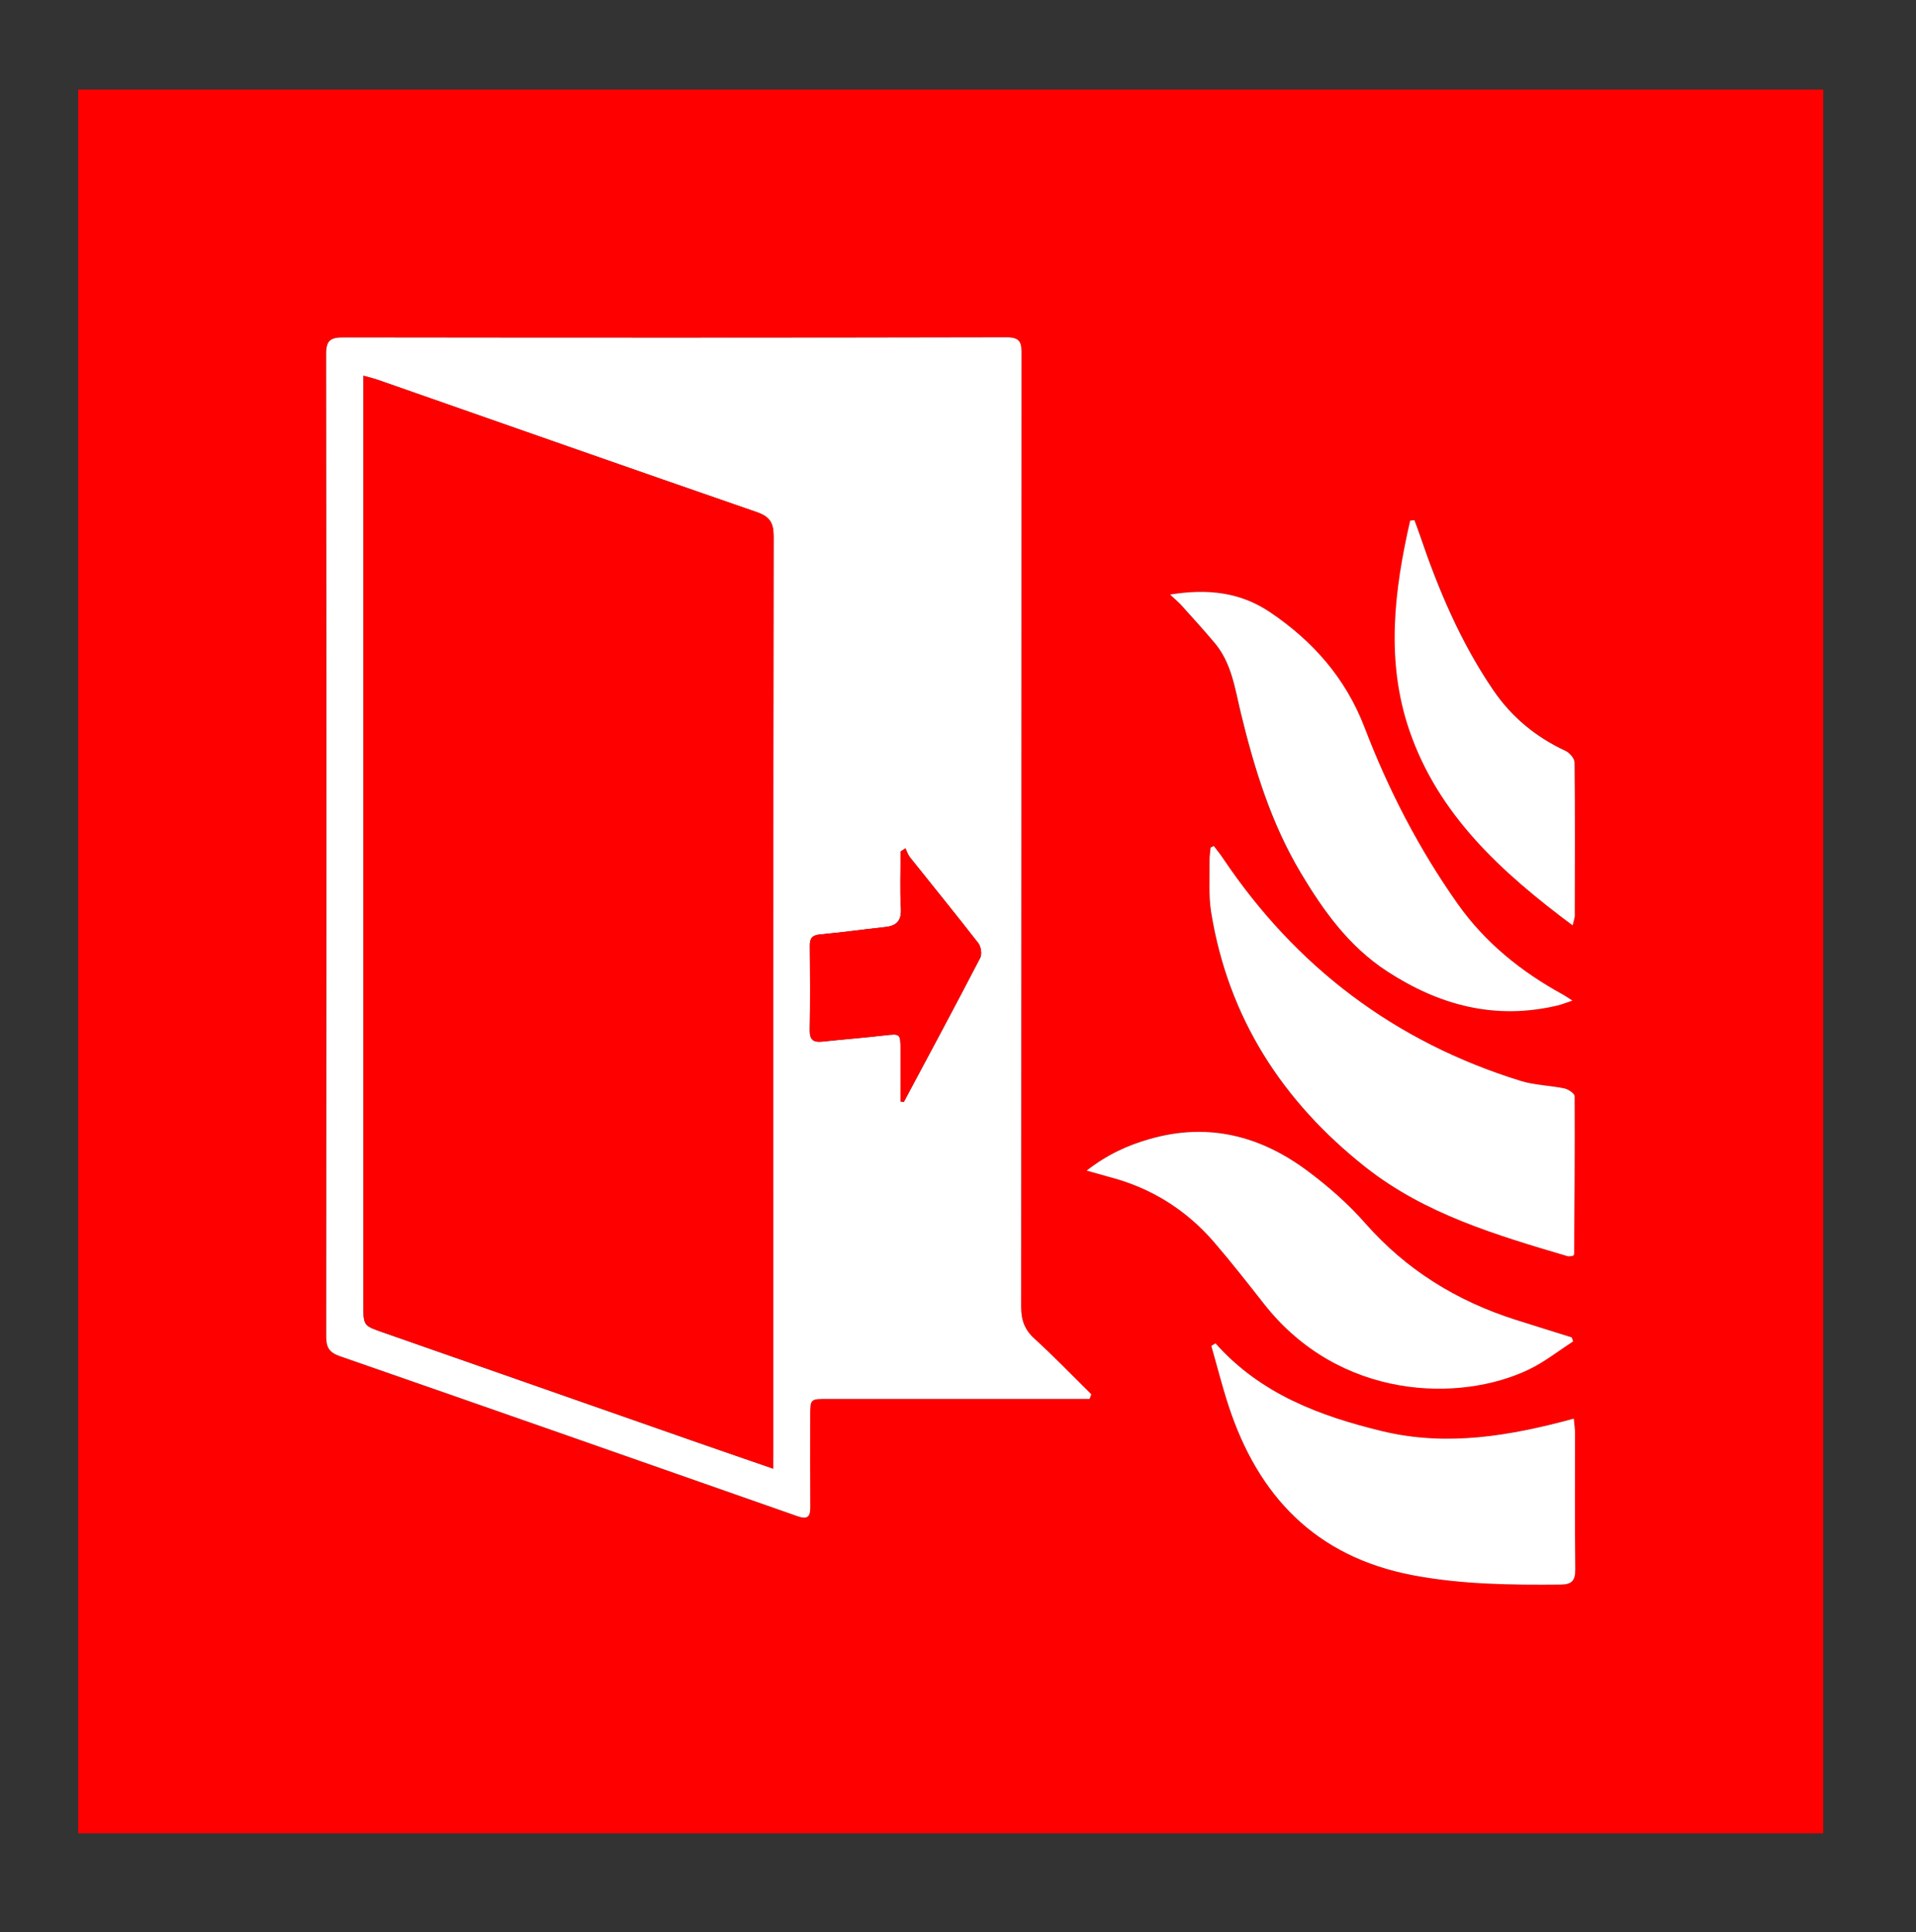 <?xml version="1.0" encoding="utf-8"?>
<!-- Generator: Adobe Illustrator 28.0.0, SVG Export Plug-In . SVG Version: 6.00 Build 0)  -->
<svg version="1.1" id="Ebene_1" xmlns="http://www.w3.org/2000/svg" xmlns:xlink="http://www.w3.org/1999/xlink" x="0px" y="0px"
	 viewBox="0 0 270.97 273.3" style="enable-background:new 0 0 270.97 273.3;" xml:space="preserve">
<rect x="0" y="0" width="270.97" height="273.3" fill="#333333" stroke="none"/>
<style type="text/css">
	.st0{fill:#FF0000;}
	.st1{fill:#FFFFFF;}
</style>
<g>
	<path class="st0" d="M257.85,259.29c-82.3,0-164.48,0-246.79,0c0-82.22,0-164.34,0-246.62c82.22,0,164.44,0,246.79,0
		C257.85,94.82,257.85,176.94,257.85,259.29z M154.09,197.85c0.08-0.21,0.16-0.43,0.24-0.64c-2.67-2.63-5.27-5.34-8.04-7.86
		c-1.41-1.28-1.89-2.64-1.89-4.52c0.05-44.87,0.04-89.73,0.05-134.6c0-1.47,0.06-2.52-2.06-2.51c-31.31,0.07-62.61,0.06-93.92,0.02
		c-1.72,0-2.35,0.44-2.35,2.27c0.05,46.34,0.04,92.69,0.01,139.03c0,1.53,0.44,2.25,1.94,2.78c21.59,7.5,43.15,15.06,64.71,22.63
		c1.33,0.47,1.81,0.16,1.8-1.24c-0.03-4.31-0.01-8.63-0.01-12.94c0-2.4,0-2.41,2.45-2.41c11.65-0.01,23.3,0,34.94,0
		C152.67,197.85,153.38,197.85,154.09,197.85z M171.66,119.65c-0.15,0.07-0.31,0.15-0.46,0.22c-0.05,0.6-0.16,1.19-0.15,1.79
		c0.04,2.46-0.16,4.96,0.23,7.37c2.42,14.94,10.11,26.8,21.84,36.05c8.38,6.62,18.49,9.6,28.54,12.58c0.26,0.08,0.58-0.03,0.82-0.05
		c0.08-0.14,0.13-0.2,0.13-0.25c0.05-7.44,0.11-14.89,0.07-22.33c0-0.38-0.88-0.98-1.44-1.09c-2.04-0.43-4.19-0.45-6.17-1.06
		c-17.78-5.5-31.79-16.08-42.15-31.53C172.53,120.76,172.08,120.22,171.66,119.65z M165.48,84.09c0.73,0.69,1.18,1.06,1.56,1.49
		c1.59,1.78,3.21,3.54,4.74,5.37c2.4,2.87,2.86,6.5,3.7,9.94c1.91,7.88,4.29,15.58,8.47,22.57c3.2,5.35,6.79,10.37,12.18,13.9
		c7.42,4.85,15.31,6.93,24.07,4.86c0.62-0.15,1.22-0.39,2.16-0.7c-0.68-0.44-1.01-0.68-1.37-0.87c-5.86-3.2-10.98-7.33-14.85-12.8
		c-5.46-7.73-9.8-16.12-13.17-24.94c-2.67-6.99-7.28-12.19-13.34-16.3C175.46,83.76,170.84,83.22,165.48,84.09z M153.68,165.56
		c1.45,0.4,2.32,0.66,3.19,0.89c5.9,1.53,10.85,4.62,14.82,9.22c2.45,2.84,4.77,5.8,7.08,8.75c10.66,13.58,27.67,13.96,37.44,9.26
		c2.21-1.06,4.18-2.64,6.26-3.97c-0.07-0.19-0.13-0.38-0.2-0.57c-2.68-0.84-5.36-1.67-8.03-2.52c-8.27-2.65-15.37-7.02-21.16-13.61
		c-2.41-2.75-5.23-5.21-8.17-7.41c-6.66-4.97-14.04-6.88-22.28-4.53C159.53,161.97,156.68,163.22,153.68,165.56z M171.9,189.99
		c-0.2,0.12-0.39,0.24-0.59,0.36c0.8,2.81,1.52,5.66,2.43,8.44c4.19,12.82,12.34,21.36,25.99,23.98c6.95,1.33,13.95,1.4,20.98,1.34
		c1.64-0.01,2.09-0.62,2.07-2.19c-0.07-6.41-0.02-12.82-0.03-19.22c0-0.58-0.1-1.16-0.18-2.06c-9.05,2.47-17.96,3.96-27.02,1.79
		C186.66,200.29,178.24,197.14,171.9,189.99z M222.41,130.88c0.2-0.86,0.32-1.14,0.32-1.43c0.02-7.2,0.05-14.4-0.03-21.6
		c-0.01-0.57-0.71-1.38-1.28-1.65c-4.18-1.94-7.59-4.75-10.19-8.55c-4.67-6.82-7.83-14.34-10.46-22.12
		c-0.22-0.66-0.48-1.32-0.72-1.97c-0.2,0.03-0.4,0.06-0.6,0.08c-2.24,9.85-3.48,19.83-0.11,29.66
		C203.41,115.21,212.27,123.32,222.41,130.88z"/>
	<path class="st1" d="M154.09,197.85c-0.71,0-1.42,0-2.12,0c-11.65,0-23.3,0-34.94,0c-2.45,0-2.45,0.01-2.45,2.41
		c0,4.31-0.02,8.63,0.01,12.94c0.01,1.4-0.47,1.7-1.8,1.24c-21.56-7.57-43.13-15.13-64.71-22.63c-1.5-0.52-1.95-1.24-1.94-2.78
		c0.04-46.34,0.04-92.69-0.01-139.03c0-1.83,0.63-2.27,2.35-2.27c31.31,0.04,62.61,0.05,93.92-0.02c2.13,0,2.06,1.04,2.06,2.51
		c-0.02,44.87-0.01,89.73-0.05,134.6c0,1.87,0.48,3.24,1.89,4.52c2.77,2.52,5.37,5.23,8.04,7.86
		C154.25,197.42,154.17,197.63,154.09,197.85z M109.36,207.72c0-1.18,0-1.91,0-2.63c0-43.08-0.02-86.15,0.04-129.23
		c0-1.92-0.54-2.79-2.38-3.43c-17.87-6.18-35.71-12.45-53.56-18.7c-0.6-0.21-1.22-0.35-2.07-0.59c0,1.11,0,1.9,0,2.7
		c0,42.89,0,85.78,0,128.67c0,3.01,0.01,2.97,2.84,3.96c14.54,5.08,29.07,10.17,43.6,15.26
		C101.55,205.03,105.26,206.3,109.36,207.72z M127.36,155.79c0.16,0.02,0.31,0.03,0.47,0.05c3.62-6.78,7.26-13.55,10.8-20.38
		c0.27-0.52,0.1-1.59-0.28-2.08c-3.17-4.08-6.44-8.09-9.66-12.13c-0.29-0.36-0.43-0.84-0.64-1.27c-0.23,0.15-0.45,0.3-0.68,0.45
		c0,2.69-0.11,5.38,0.04,8.05c0.1,1.75-0.61,2.45-2.22,2.63c-3.05,0.33-6.1,0.76-9.16,1.04c-1.08,0.1-1.51,0.47-1.5,1.57
		c0.04,4,0.06,8-0.01,12c-0.02,1.36,0.53,1.73,1.76,1.6c2.94-0.31,5.88-0.54,8.81-0.88c2.23-0.25,2.26-0.27,2.27,2.04
		C127.37,150.92,127.36,153.36,127.36,155.79z"/>
	<path class="st1" d="M171.66,119.65c0.42,0.57,0.88,1.11,1.27,1.7c10.36,15.44,24.37,26.03,42.15,31.53
		c1.97,0.61,4.12,0.63,6.17,1.06c0.55,0.12,1.43,0.71,1.44,1.09c0.04,7.44-0.02,14.88-0.07,22.33c0,0.05-0.06,0.11-0.13,0.25
		c-0.24,0.02-0.56,0.13-0.82,0.05c-10.05-2.98-20.16-5.96-28.54-12.58c-11.73-9.26-19.42-21.12-21.84-36.05
		c-0.39-2.41-0.19-4.91-0.23-7.37c-0.01-0.59,0.1-1.19,0.15-1.79C171.35,119.8,171.5,119.72,171.66,119.65z"/>
	<path class="st1" d="M165.48,84.09c5.36-0.87,9.98-0.32,14.17,2.52c6.06,4.1,10.66,9.31,13.34,16.3
		c3.37,8.82,7.71,17.21,13.17,24.94c3.86,5.46,8.98,9.59,14.85,12.8c0.35,0.19,0.68,0.43,1.37,0.87c-0.94,0.31-1.54,0.56-2.16,0.7
		c-8.77,2.07-16.65-0.02-24.07-4.86c-5.39-3.52-8.98-8.54-12.18-13.9c-4.18-7-6.56-14.7-8.47-22.57c-0.84-3.45-1.3-7.08-3.7-9.94
		c-1.53-1.83-3.15-3.59-4.74-5.37C166.66,85.15,166.21,84.78,165.48,84.09z"/>
	<path class="st1" d="M153.68,165.56c3-2.33,5.85-3.59,8.96-4.48c8.24-2.35,15.62-0.44,22.28,4.53c2.94,2.19,5.76,4.66,8.17,7.41
		c5.79,6.58,12.89,10.96,21.16,13.61c2.67,0.85,5.35,1.68,8.03,2.52c0.07,0.19,0.13,0.38,0.2,0.57c-2.08,1.34-4.05,2.91-6.26,3.97
		c-9.77,4.69-26.78,4.32-37.44-9.26c-2.32-2.95-4.63-5.91-7.08-8.75c-3.97-4.6-8.92-7.69-14.82-9.22
		C156,166.22,155.13,165.96,153.68,165.56z"/>
	<path class="st1" d="M171.9,189.99c6.34,7.15,14.76,10.3,23.65,12.44c9.06,2.17,17.97,0.68,27.02-1.79
		c0.08,0.89,0.18,1.47,0.18,2.06c0.01,6.41-0.04,12.82,0.03,19.22c0.02,1.57-0.43,2.18-2.07,2.19c-7.03,0.06-14.04-0.01-20.98-1.34
		c-13.65-2.62-21.8-11.16-25.99-23.98c-0.91-2.78-1.62-5.62-2.43-8.44C171.51,190.22,171.71,190.11,171.9,189.99z"/>
	<path class="st1" d="M222.41,130.88c-10.14-7.56-19.01-15.67-23.09-27.58c-3.37-9.83-2.14-19.81,0.11-29.66
		c0.2-0.03,0.4-0.06,0.6-0.08c0.24,0.66,0.5,1.31,0.72,1.97c2.63,7.78,5.8,15.3,10.46,22.12c2.6,3.8,6.02,6.61,10.19,8.55
		c0.58,0.27,1.28,1.08,1.28,1.65c0.08,7.2,0.05,14.4,0.03,21.6C222.73,129.74,222.61,130.02,222.41,130.88z"/>
	<path class="st0" d="M109.36,207.72c-4.1-1.42-7.82-2.69-11.52-3.99c-14.54-5.08-29.07-10.18-43.6-15.26
		c-2.83-0.99-2.84-0.95-2.84-3.96c0-42.89,0-85.78,0-128.67c0-0.79,0-1.58,0-2.7c0.85,0.24,1.48,0.38,2.07,0.59
		c17.85,6.24,35.69,12.52,53.56,18.7c1.84,0.64,2.38,1.51,2.38,3.43c-0.06,43.08-0.04,86.15-0.04,129.23
		C109.36,205.82,109.36,206.55,109.36,207.72z"/>
	<path class="st0" d="M127.36,155.79c0-2.44,0.01-4.87,0-7.31c-0.01-2.31-0.04-2.29-2.27-2.04c-2.93,0.33-5.88,0.57-8.81,0.88
		c-1.23,0.13-1.78-0.24-1.76-1.6c0.07-4,0.05-8,0.01-12c-0.01-1.11,0.41-1.47,1.5-1.57c3.06-0.28,6.1-0.71,9.16-1.04
		c1.61-0.17,2.32-0.88,2.22-2.63c-0.15-2.68-0.04-5.37-0.04-8.05c0.23-0.15,0.45-0.3,0.68-0.45c0.21,0.43,0.35,0.91,0.64,1.27
		c3.22,4.05,6.49,8.05,9.66,12.13c0.38,0.49,0.55,1.56,0.28,2.08c-3.54,6.82-7.18,13.59-10.8,20.38
		C127.67,155.83,127.51,155.81,127.36,155.79z"/>
</g>
</svg>
